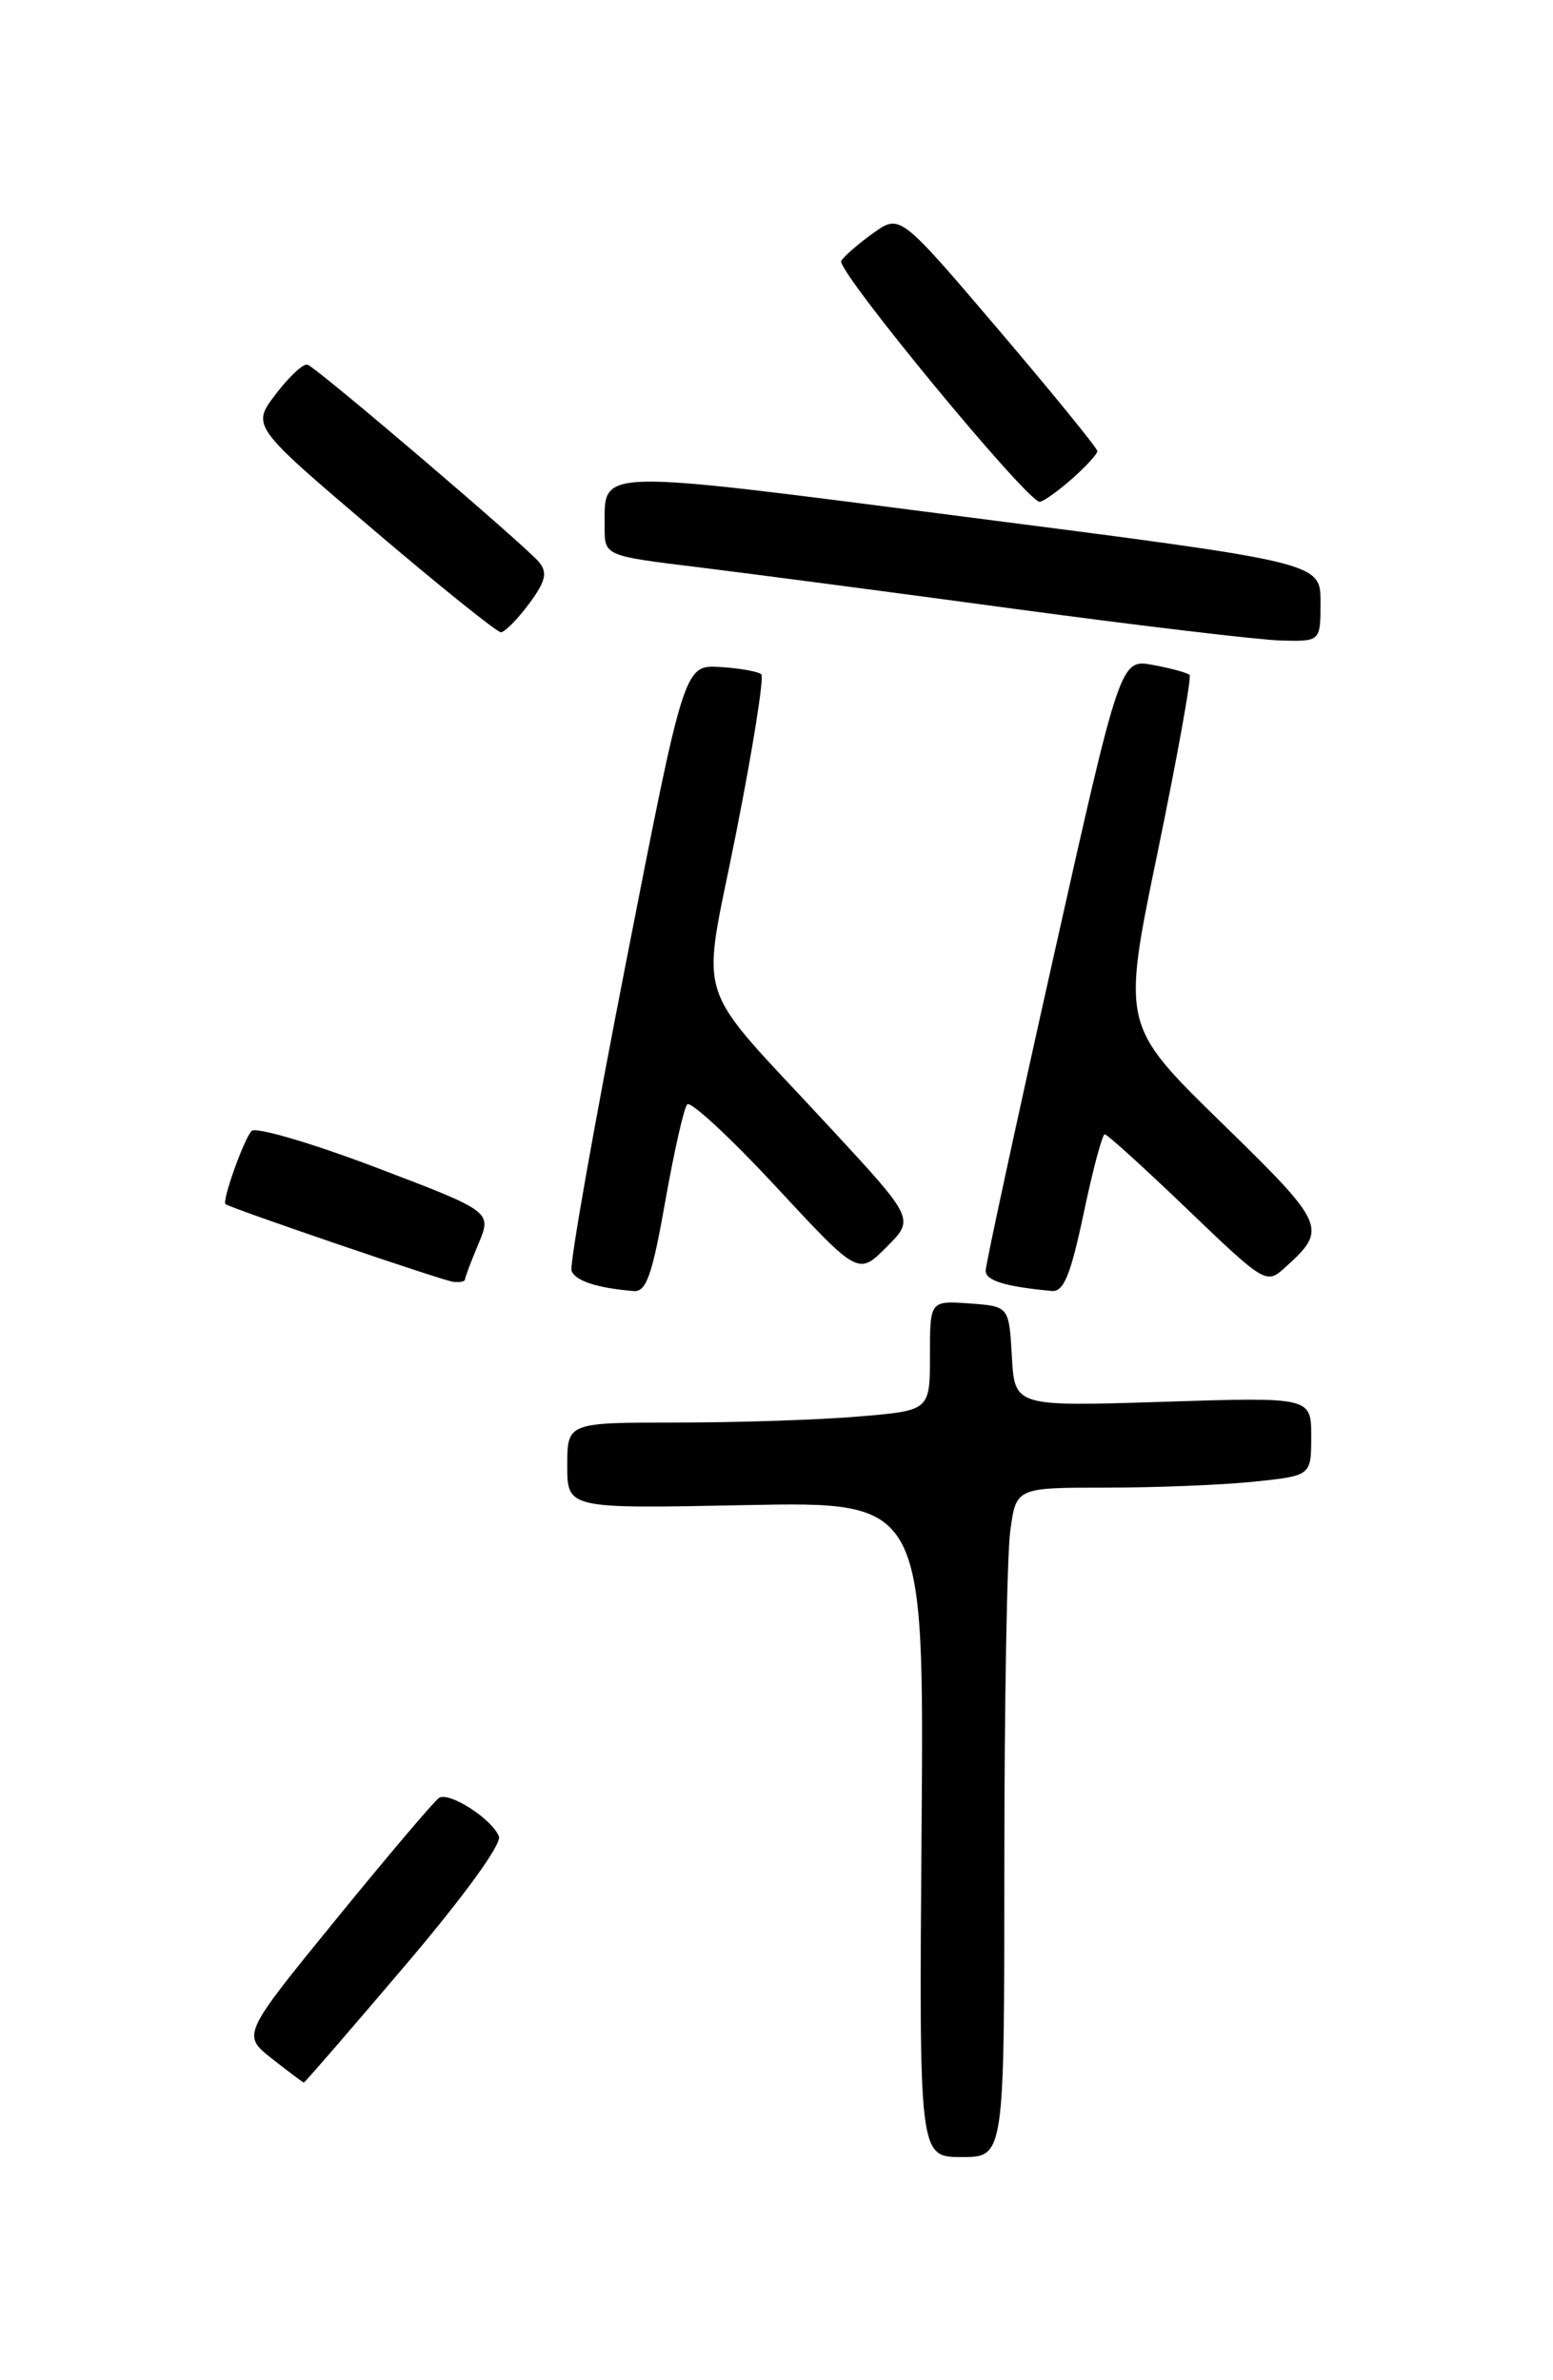 <?xml version="1.0" encoding="UTF-8" standalone="no"?>
<!DOCTYPE svg PUBLIC "-//W3C//DTD SVG 1.1//EN" "http://www.w3.org/Graphics/SVG/1.1/DTD/svg11.dtd" >
<svg xmlns="http://www.w3.org/2000/svg" xmlns:xlink="http://www.w3.org/1999/xlink" version="1.1" viewBox="0 0 167 256">
 <g >
 <path fill="currentColor"
d=" M 108.00 200.64 C 108.00 183.39 108.29 167.19 108.64 164.64 C 109.27 160.00 109.27 160.00 118.99 160.00 C 124.33 160.00 131.47 159.71 134.85 159.36 C 141.00 158.72 141.00 158.72 141.00 154.49 C 141.00 150.26 141.00 150.26 125.06 150.77 C 109.11 151.28 109.11 151.28 108.81 145.89 C 108.50 140.50 108.50 140.50 104.25 140.19 C 100.00 139.89 100.00 139.89 100.00 145.80 C 100.00 151.71 100.00 151.71 92.35 152.35 C 88.14 152.71 79.37 153.00 72.85 153.00 C 61.00 153.00 61.00 153.00 61.00 157.63 C 61.00 162.27 61.00 162.27 80.18 161.88 C 99.37 161.50 99.37 161.50 99.10 196.75 C 98.83 232.00 98.83 232.00 103.42 232.00 C 108.00 232.00 108.00 232.00 108.00 200.64 Z  M 43.51 211.46 C 49.85 204.01 53.96 198.35 53.65 197.52 C 52.93 195.65 48.32 192.68 47.21 193.37 C 46.73 193.67 41.76 199.53 36.17 206.39 C 26.01 218.86 26.01 218.86 29.25 221.42 C 31.04 222.83 32.58 223.98 32.67 223.99 C 32.77 224.00 37.65 218.36 43.51 211.46 Z  M 71.53 129.25 C 72.48 123.89 73.54 119.17 73.90 118.78 C 74.25 118.38 78.54 122.35 83.42 127.61 C 92.29 137.17 92.29 137.17 95.32 134.14 C 98.35 131.11 98.35 131.11 89.42 121.45 C 74.20 104.97 75.39 108.68 79.16 89.58 C 80.96 80.51 82.17 72.84 81.87 72.53 C 81.56 72.23 79.57 71.87 77.45 71.74 C 73.58 71.50 73.58 71.50 67.32 103.50 C 63.87 121.10 61.23 136.03 61.46 136.67 C 61.85 137.76 64.22 138.54 68.16 138.86 C 69.49 138.97 70.15 137.10 71.53 129.25 Z  M 116.53 130.50 C 117.51 125.83 118.53 122.00 118.80 122.00 C 119.07 122.00 123.08 125.64 127.71 130.09 C 136.00 138.04 136.18 138.15 138.16 136.35 C 142.81 132.15 142.65 131.78 131.31 120.71 C 120.63 110.27 120.63 110.27 124.49 91.64 C 126.60 81.39 128.15 72.82 127.92 72.59 C 127.69 72.36 125.92 71.88 123.99 71.52 C 120.47 70.87 120.47 70.87 113.23 103.18 C 109.25 120.96 105.99 136.03 105.99 136.68 C 106.00 137.74 108.14 138.39 113.12 138.85 C 114.38 138.97 115.14 137.09 116.53 130.50 Z  M 50.00 137.62 C 50.00 137.41 50.65 135.68 51.45 133.78 C 52.90 130.31 52.90 130.31 40.36 125.54 C 33.46 122.92 27.47 121.17 27.05 121.64 C 26.20 122.58 23.84 129.21 24.25 129.51 C 24.91 129.99 47.65 137.75 48.75 137.87 C 49.44 137.94 50.00 137.83 50.00 137.62 Z  M 142.00 64.75 C 142.00 60.50 142.00 60.50 104.37 55.66 C 63.39 50.38 65.05 50.34 65.02 56.64 C 65.00 59.78 65.00 59.78 75.02 61.00 C 80.53 61.68 95.95 63.70 109.27 65.51 C 122.60 67.31 135.41 68.83 137.75 68.89 C 142.00 69.00 142.00 69.00 142.00 64.75 Z  M 56.89 64.94 C 58.68 62.52 58.90 61.59 57.96 60.45 C 56.48 58.67 34.14 39.60 33.07 39.22 C 32.64 39.06 31.11 40.48 29.67 42.37 C 27.04 45.81 27.04 45.81 40.07 56.91 C 47.23 63.01 53.44 68.00 53.86 68.00 C 54.28 68.00 55.64 66.62 56.89 64.94 Z  M 115.25 51.52 C 116.76 50.19 118.00 48.84 118.00 48.52 C 118.00 48.20 113.22 42.34 107.39 35.48 C 96.78 23.02 96.78 23.02 93.92 25.06 C 92.35 26.18 90.79 27.53 90.46 28.06 C 89.87 29.02 110.48 54.03 111.81 53.97 C 112.19 53.95 113.74 52.85 115.25 51.52 Z "/>
</g>
</svg>
